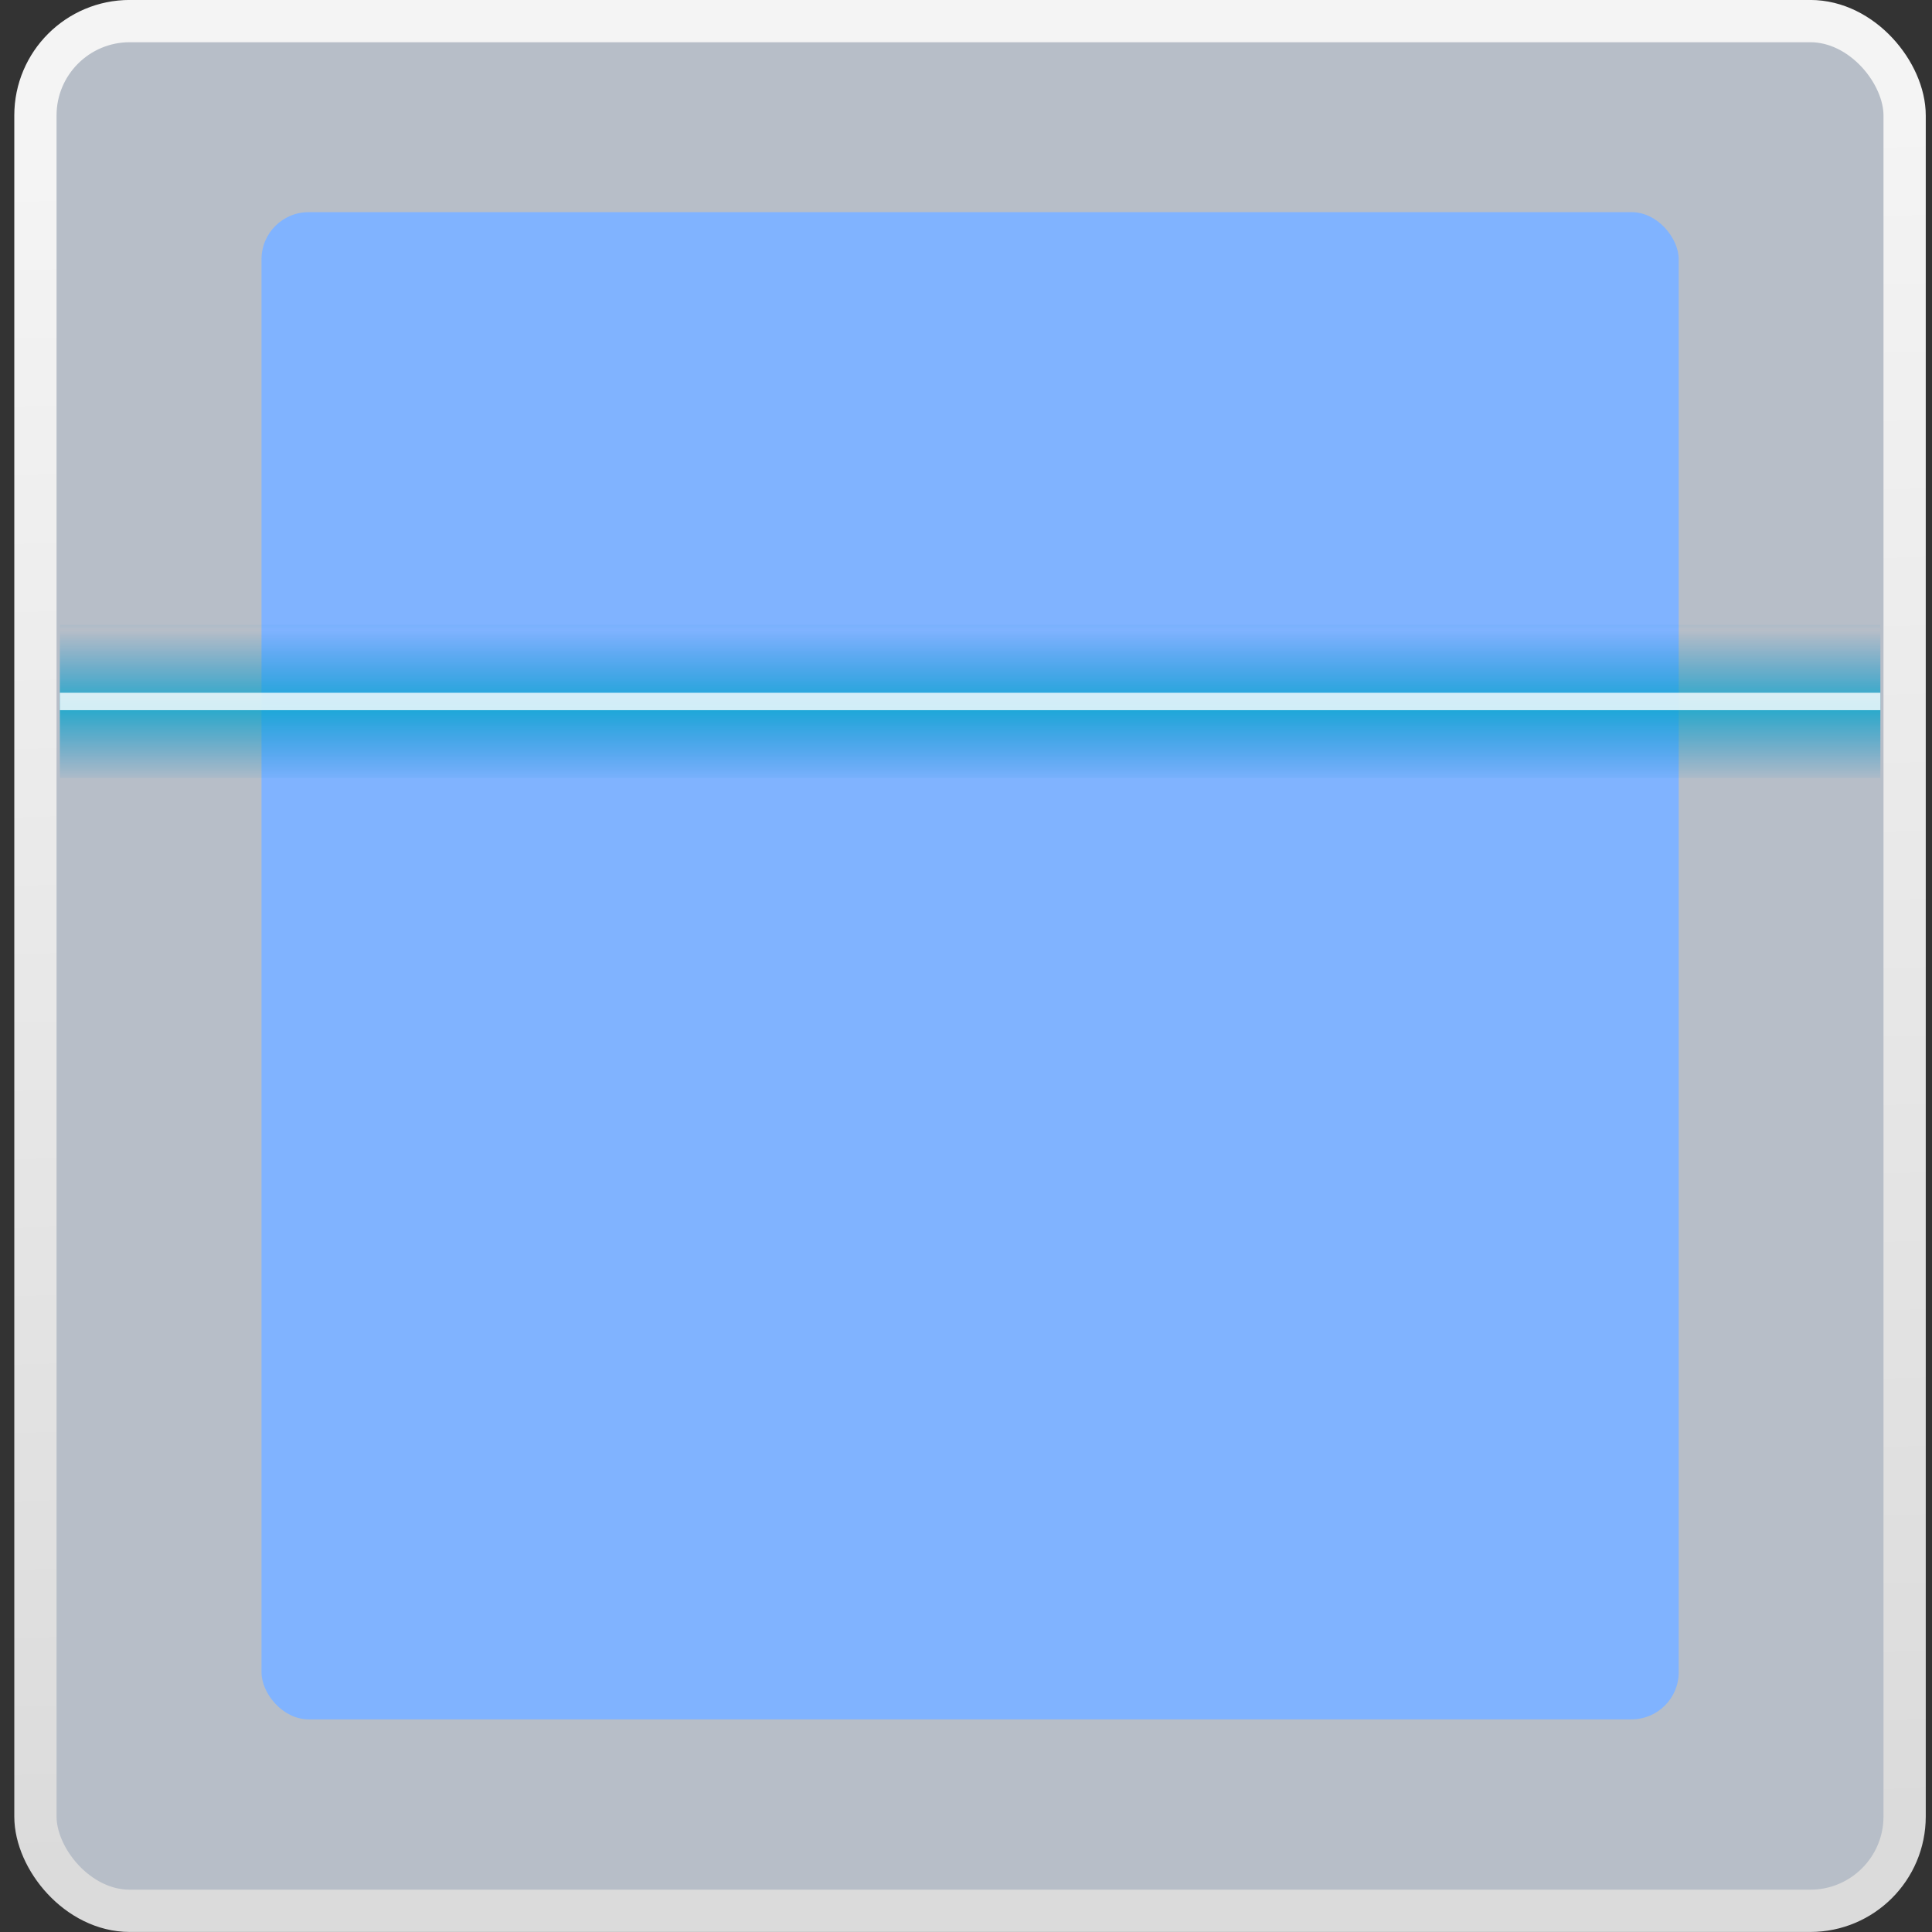 <?xml version="1.0" encoding="UTF-8" standalone="no"?>
<svg
   xmlns:dc="http://purl.org/dc/elements/1.1/"
   xmlns:cc="http://creativecommons.org/ns#"
   xmlns:rdf="http://www.w3.org/1999/02/22-rdf-syntax-ns#"
   xmlns:svg="http://www.w3.org/2000/svg"
   xmlns="http://www.w3.org/2000/svg"
   xmlns:sodipodi="http://sodipodi.sourceforge.net/DTD/sodipodi-0.dtd"
   xmlns:inkscape="http://www.inkscape.org/namespaces/inkscape"
   viewBox="0 0 48 48"
   id="svg2"
   version="1.1"
   inkscape:version="0.91 r13725"
   sodipodi:docname="scanner.svg">
  <rect x="0" y="0" width="48" height="48" fill="#333333" stroke="none"/>
  <sodipodi:namedview
     pagecolor="#ffffff"
     bordercolor="#666666"
     borderopacity="1"
     objecttolerance="10"
     gridtolerance="10"
     guidetolerance="10"
     inkscape:pageopacity="0"
     inkscape:pageshadow="2"
     inkscape:window-width="1280"
     inkscape:window-height="694"
     id="namedview40"
     showgrid="false"
     inkscape:zoom="4.9166667"
     inkscape:cx="-9.1525424"
     inkscape:cy="24"
     inkscape:window-x="0"
     inkscape:window-y="0"
     inkscape:window-maximized="1"
     inkscape:current-layer="svg2" />
  <defs
     id="defs4">
    <linearGradient
       id="3"
       gradientUnits="userSpaceOnUse"
       gradientTransform="matrix(0.783,0,0,0.721,-1.832,288.38)"
       spreadMethod="reflect"
       y1="1017.87"
       x2="0"
       y2="1015.36">
      <stop
         stop-color="#00a5cc"
         id="stop7" />
      <stop
         offset="1"
         stop-color="#0086cc"
         stop-opacity="0"
         id="stop9" />
    </linearGradient>
    <linearGradient
       gradientUnits="userSpaceOnUse"
       y2="1011.78"
       x2="21.16"
       y1="1043.65"
       x1="24.477"
       id="2"
       gradientTransform="matrix(1.313,0,0,1.055,-7.415,-1060.935)">
      <stop
         stop-color="#dcdcdc"
         id="stop12" />
      <stop
         offset="1"
         stop-color="#f0f0f0"
         id="stop14" />
    </linearGradient>
    <linearGradient
       gradientUnits="userSpaceOnUse"
       y2="1006.42"
       x2="25.1"
       y1="1048.54"
       x1="24.947"
       id="0"
       gradientTransform="matrix(1.313,0,0,1.055,-7.415,-1060.935)">
      <stop
         stop-color="#141414"
         id="stop17" />
      <stop
         offset="1"
         stop-color="#2d2d2f"
         id="stop19" />
    </linearGradient>
    <linearGradient
       gradientUnits="userSpaceOnUse"
       y2="1049.64"
       x2="11.718"
       y1="1009.42"
       x1="10.261"
       id="1"
       gradientTransform="matrix(1.313,0,0,1.055,-7.415,-1060.935)">
      <stop
         stop-color="#f4f4f4"
         id="stop22" />
      <stop
         offset="1"
         stop-color="#dbdbdb"
         id="stop24" />
    </linearGradient>
  </defs>
  <rect
     y="0.524"
     x="0.88"
     height="46.95"
     width="46.44"
     rx="2.344"
     id="rect30"
     style="fill:#b7bec8;fill-rule:evenodd;stroke:url(#1);stroke-width:1.05;stroke-linecap:round" />
  <rect
     y="5.271"
     x="6.497"
     height="37.446"
     width="35.21"
     rx="1.171"
     id="rect32"
     style="fill:#80b3ff;fill-rule:evenodd" />
  <g
     id="g34"
     transform="matrix(1.313,0,0,1.055,-7.415,-1060.935)">
    <path
       inkscape:connector-curvature="0"
       style="opacity:0.8;fill:url(#3)"
       id="path36"
       d="m 6.78,1020.34 34.448,0 0,3.61 -34.448,0 z" />
    <path
       style="opacity:0.8;fill:#ffffff"
       inkscape:connector-curvature="0"
       id="path38"
       d="m 6.78,1021.94 34.448,0 0,0.41 -34.448,0 z" />
  </g>
</svg>
